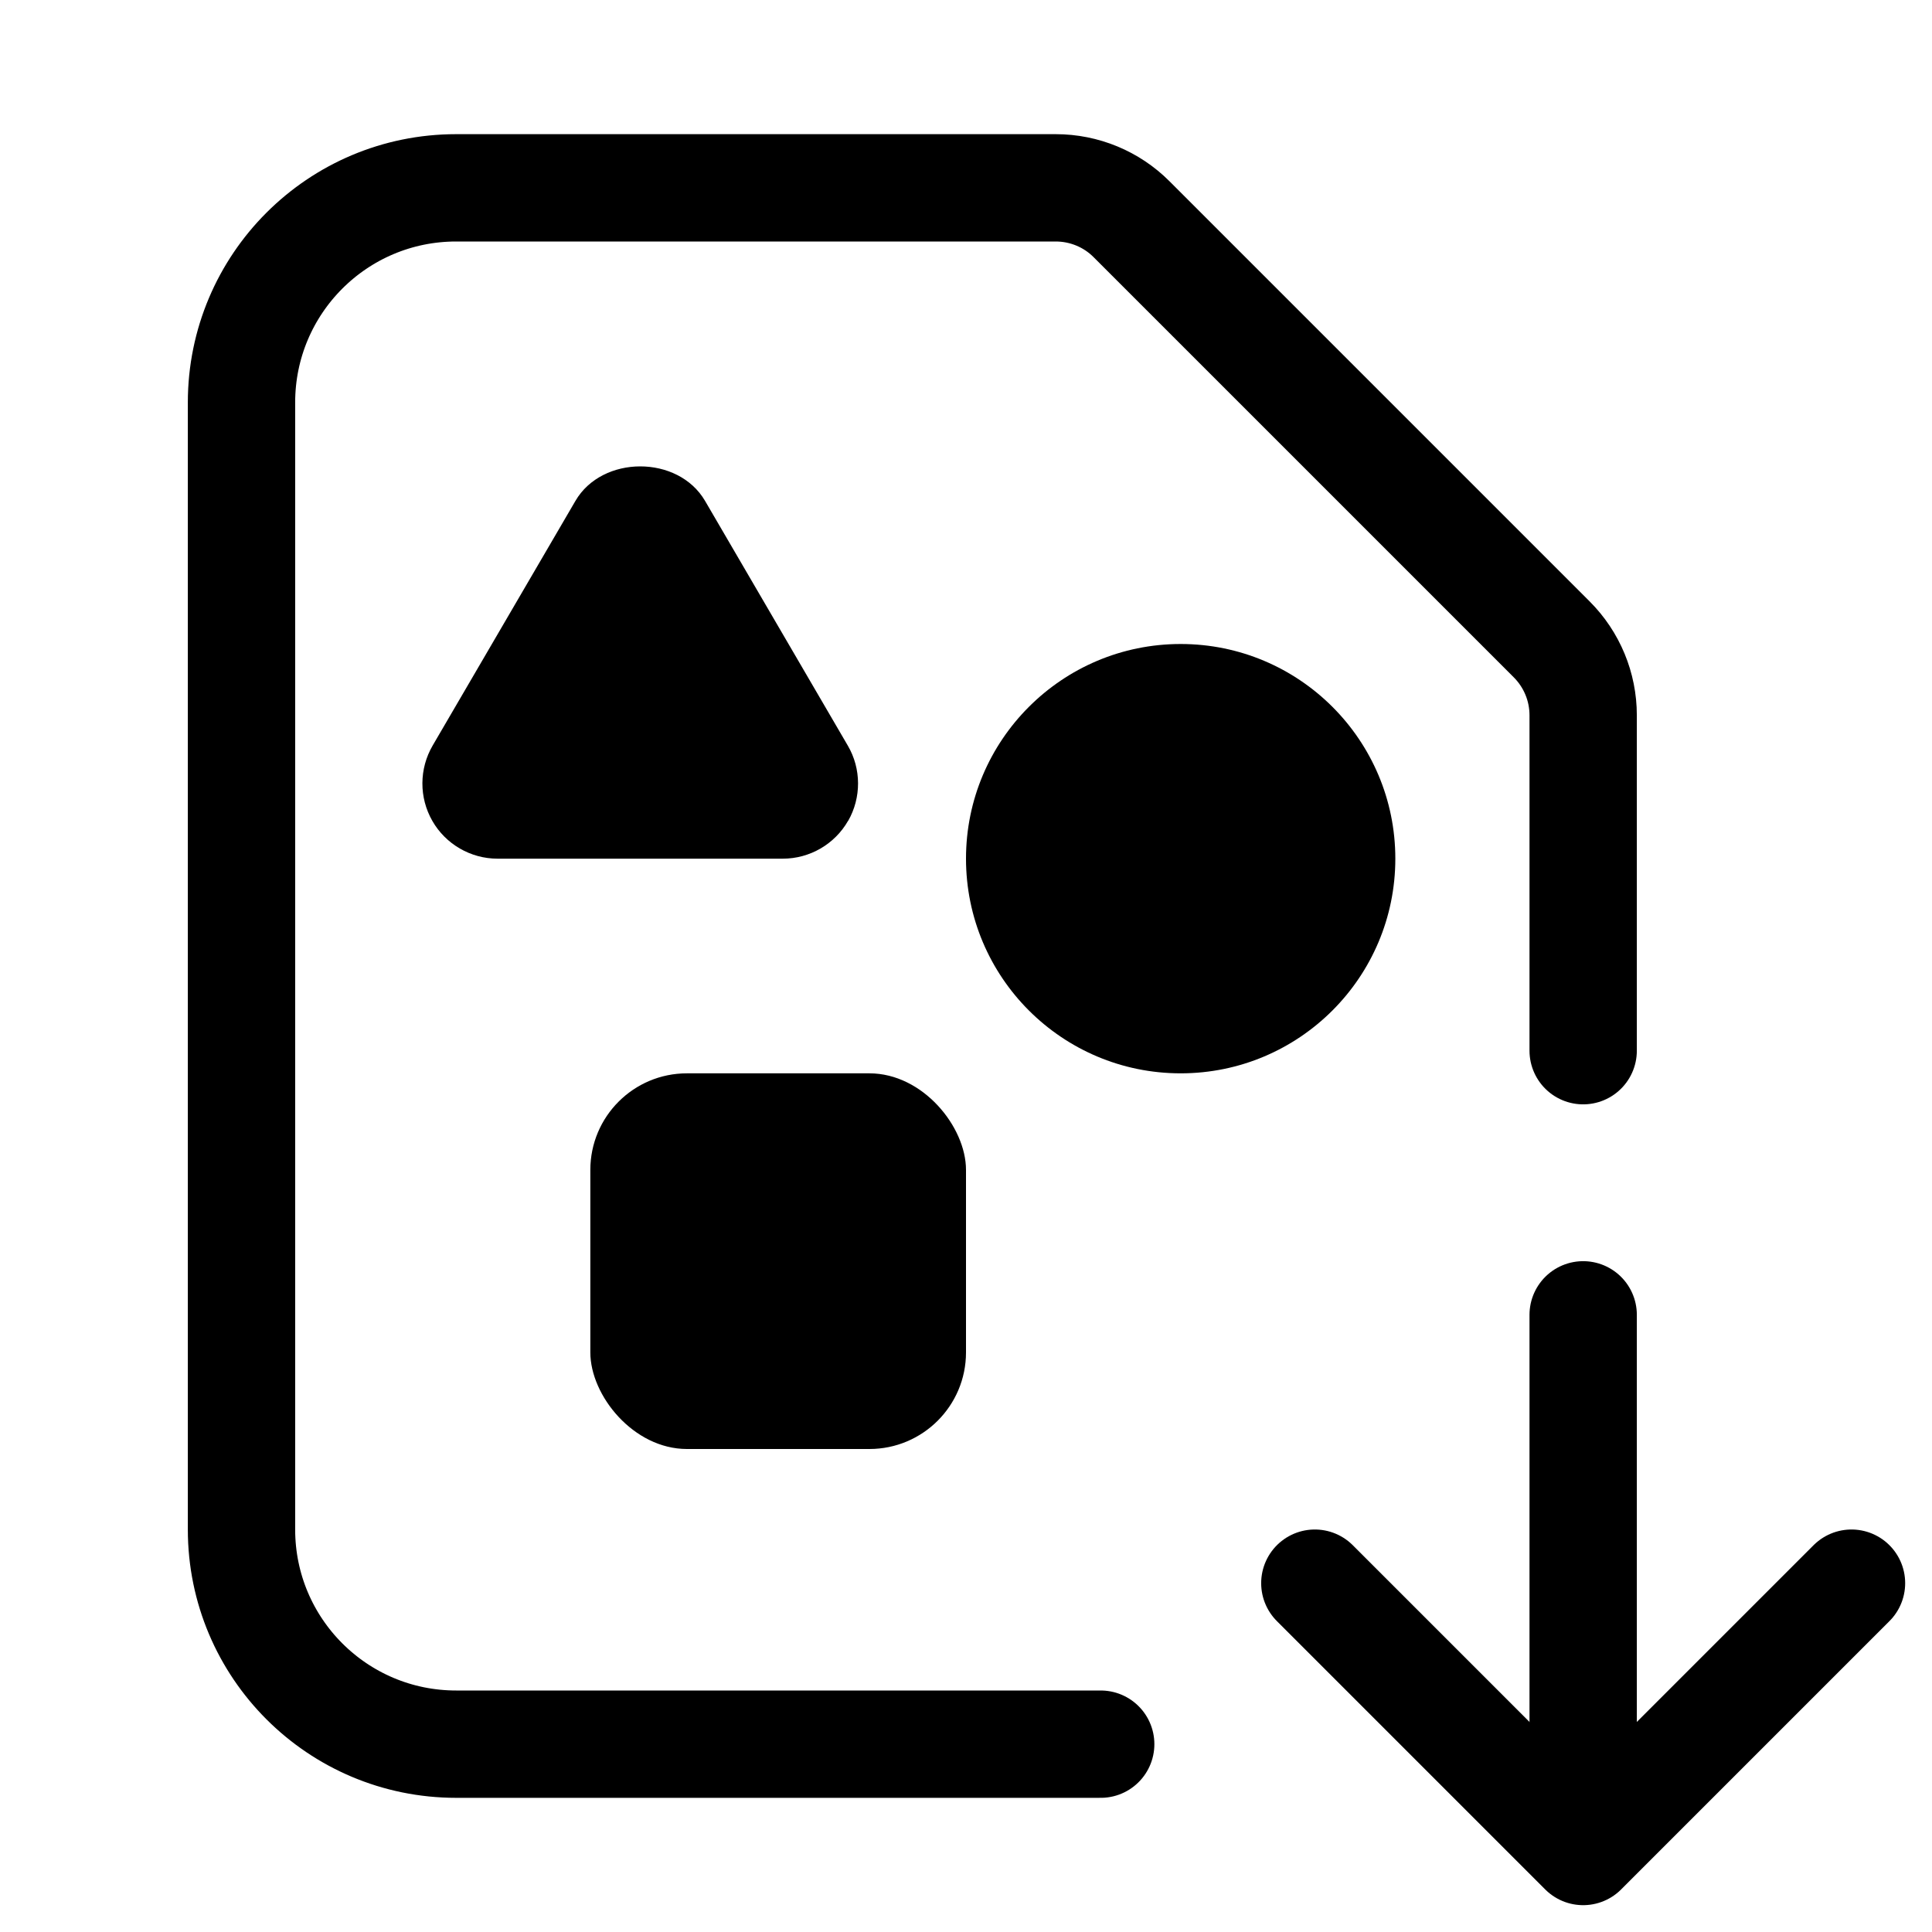 <svg xmlns="http://www.w3.org/2000/svg" height="18" width="18" viewBox="0 0 18 18"><title>design file download</title><g fill="none" stroke="currentColor" class="nc-icon-wrapper"><circle cx="11" cy="8" r="2" fill="currentColor" stroke="none"></circle><rect x="5.5" y="10" width="3.5" height="3.5" rx=".9" ry=".9" fill="currentColor" stroke="none"></rect><path d="M7.902,7.648c.124-.217,.123-.486-.003-.701l-1.33-2.28c-.251-.43-.959-.428-1.208,0l-1.33,2.279c-.126,.216-.128,.484-.003,.702,.124,.217,.357,.352,.607,.352h2.659c.25,0,.483-.135,.607-.352Z" fill="currentColor" stroke="none"></path><path d="M10.255,16.25H4.25c-1.105,0-2-.895-2-2V3.75c0-1.105,.895-2,2-2h5.586c.265,0,.52,.105,.707,.293l3.914,3.914c.188,.188,.293,.442,.293,.707v3.125" stroke-linecap="round" stroke-linejoin="round"></path><polyline points="17.25 14.75 14.75 17.25 12.25 14.75" stroke="currentColor" stroke-linecap="round" stroke-linejoin="round"></polyline><line x1="14.75" y1="17" x2="14.75" y2="12.25" stroke="currentColor" stroke-linecap="round" stroke-linejoin="round"></line></g></svg>